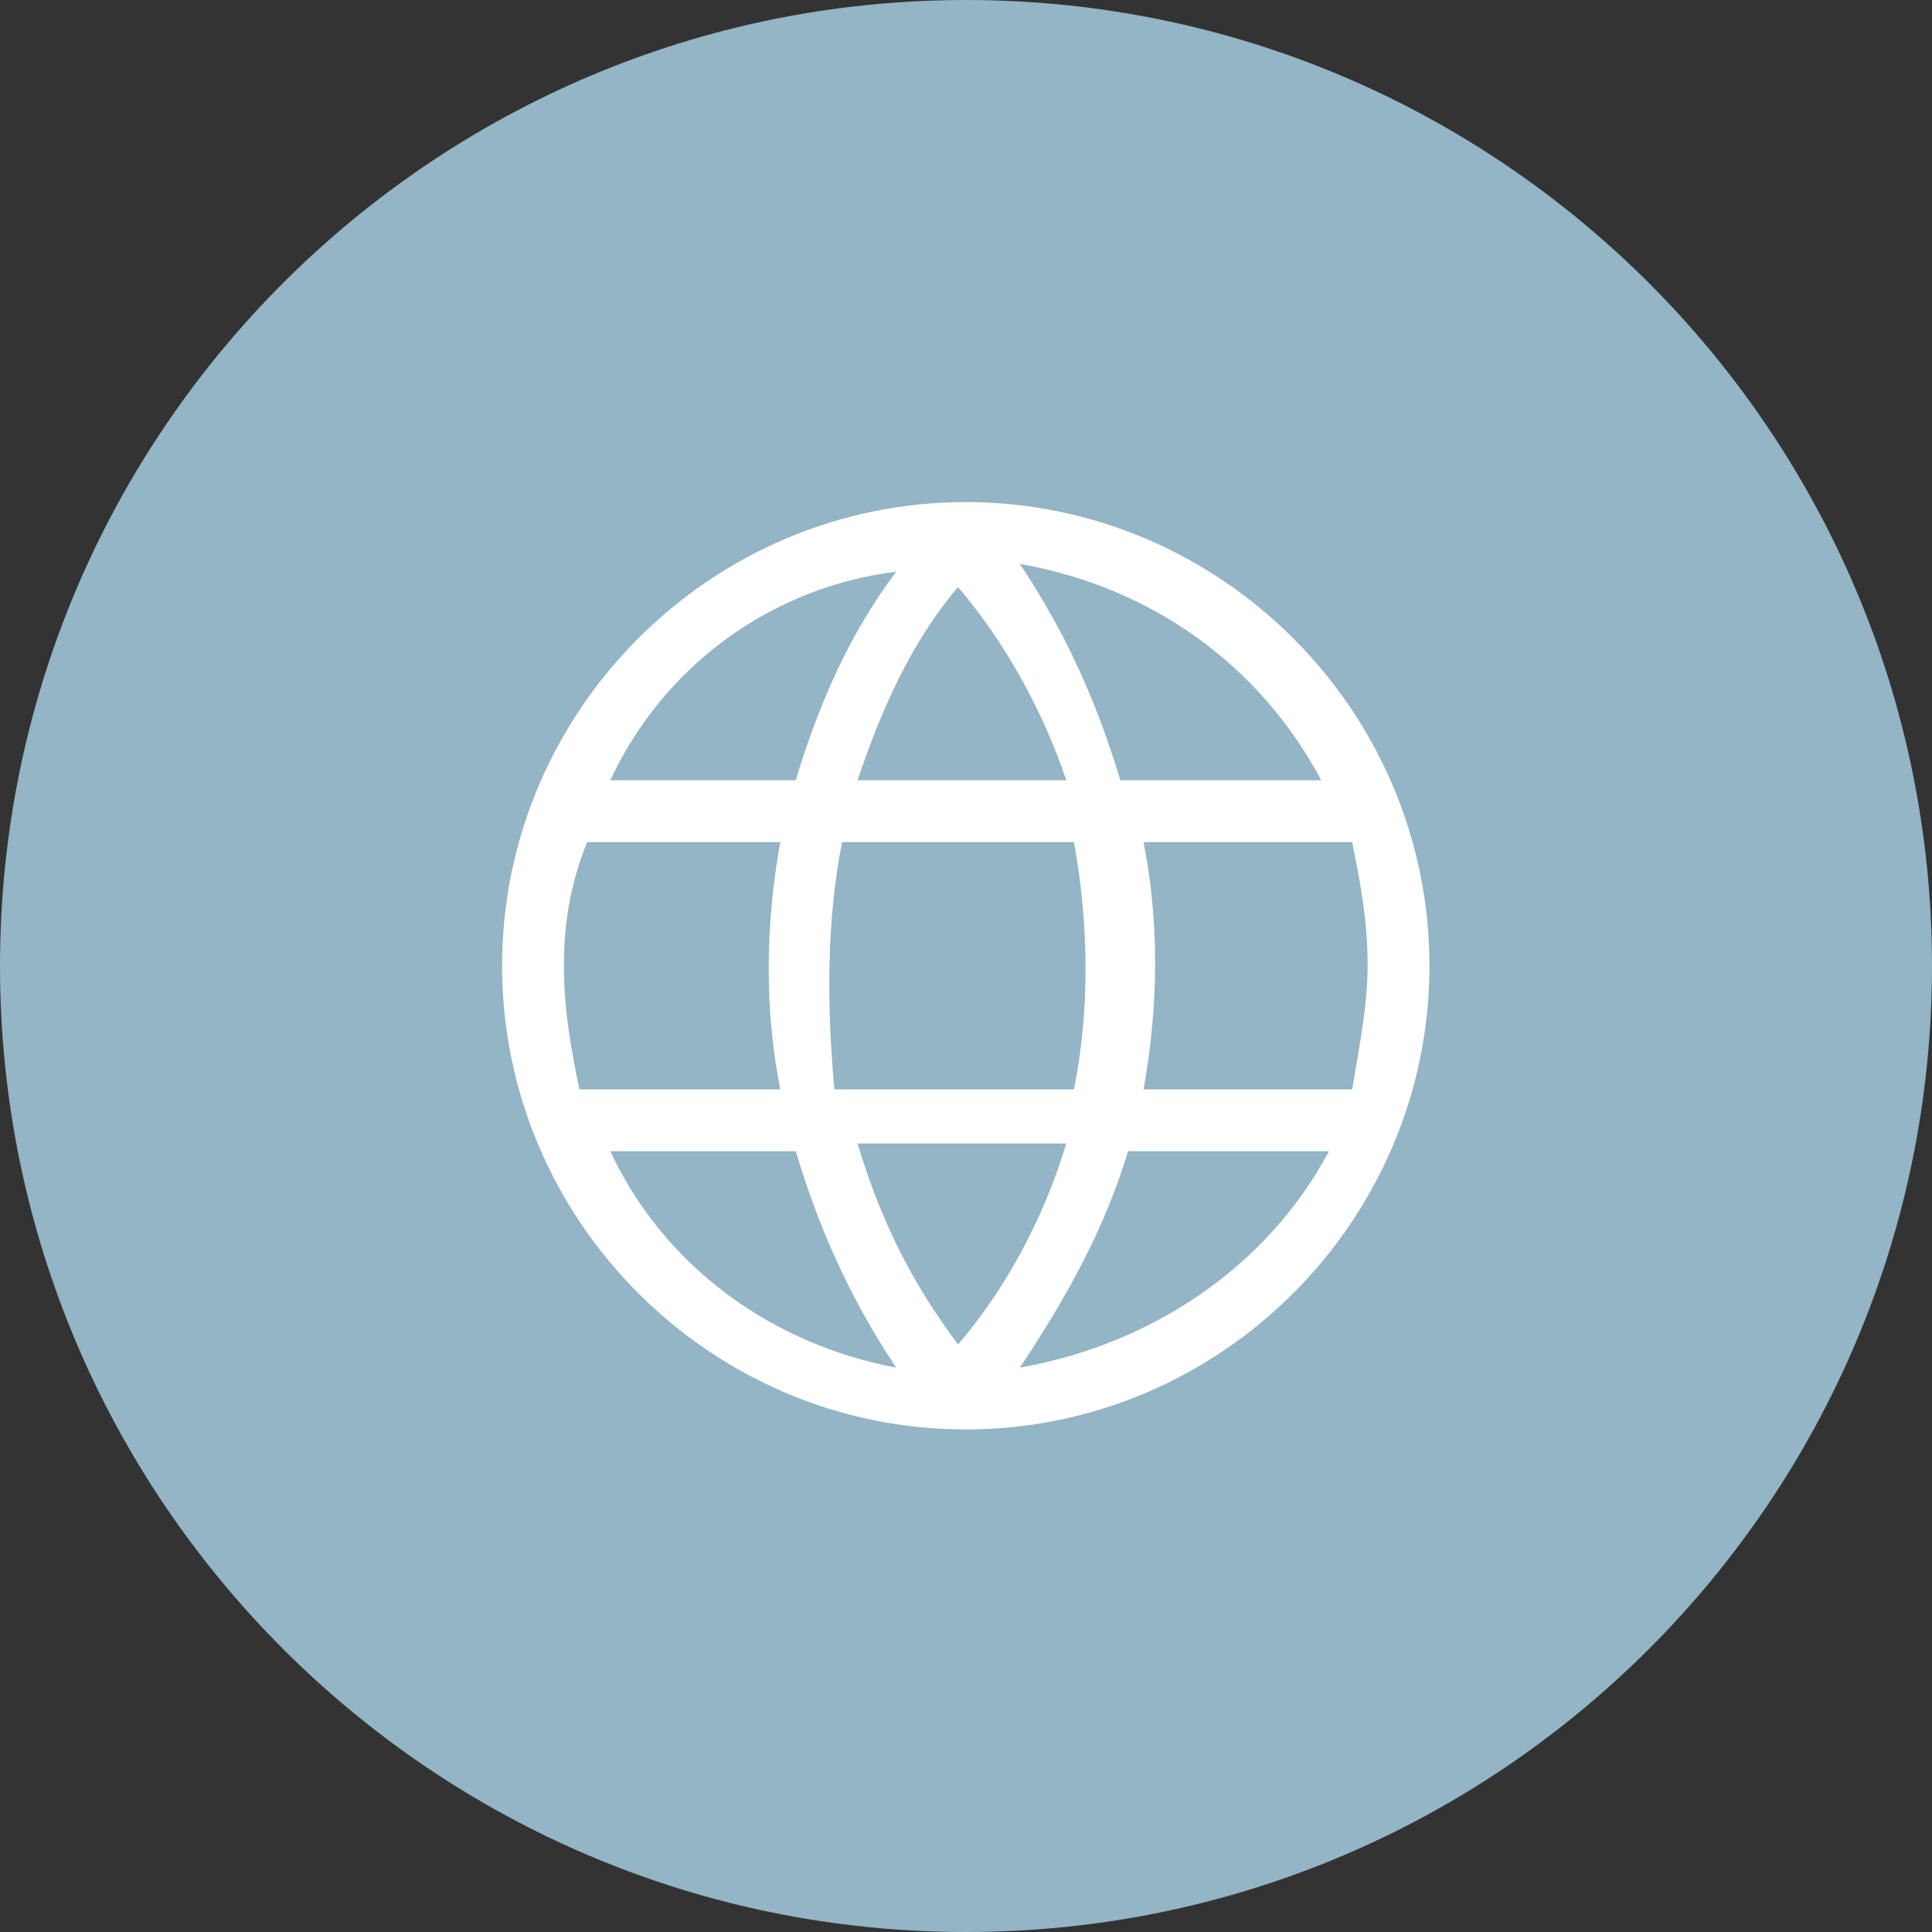 <svg width="25" height="25" viewBox="0 0 25 25" fill="none" xmlns="http://www.w3.org/2000/svg">
<rect x="0" y="0" width="25" height="25" fill="#333333" stroke="none"/>
<path d="M12.5 25C5.6 25 0 19.4 0 12.5C0 5.6 5.6 0 12.5 0C19.4 0 25 5.6 25 12.5C25 19.4 19.4 25 12.5 25Z" fill="#93B5C5"/>
<path d="M12.497 18.497C15.797 18.497 18.497 15.797 18.497 12.497C18.497 9.197 15.797 6.497 12.497 6.497C9.197 6.497 6.497 9.197 6.497 12.497C6.497 15.797 9.197 18.497 12.497 18.497ZM7.897 14.897H10.297C10.597 15.897 10.997 16.797 11.597 17.697C9.997 17.397 8.597 16.397 7.897 14.897ZM10.897 10.897H13.897C14.097 11.997 14.097 13.097 13.897 14.097H10.797C10.697 12.997 10.697 11.897 10.897 10.897ZM12.397 17.397C11.797 16.597 11.397 15.797 11.097 14.797H13.797C13.497 15.797 12.997 16.697 12.397 17.397ZM13.197 17.697C13.797 16.797 14.297 15.897 14.597 14.897H17.197C16.397 16.397 14.897 17.397 13.197 17.697ZM17.697 12.497C17.697 12.997 17.597 13.497 17.497 14.097H14.797C14.997 12.997 14.997 11.897 14.797 10.897H17.497C17.597 11.397 17.697 11.897 17.697 12.497ZM17.097 10.097H14.497C14.197 9.097 13.797 8.197 13.197 7.297C14.897 7.597 16.297 8.597 17.097 10.097ZM13.797 10.097H11.097C11.397 9.197 11.797 8.297 12.397 7.597C12.997 8.297 13.497 9.197 13.797 10.097ZM11.597 7.397C10.997 8.197 10.597 9.097 10.297 10.097H7.897C8.597 8.597 9.997 7.597 11.597 7.397ZM10.097 10.897C9.897 11.997 9.897 13.097 10.097 14.097H7.497C7.397 13.597 7.297 13.097 7.297 12.497C7.297 11.897 7.397 11.397 7.597 10.897H10.097Z" fill="white"/>
</svg>
